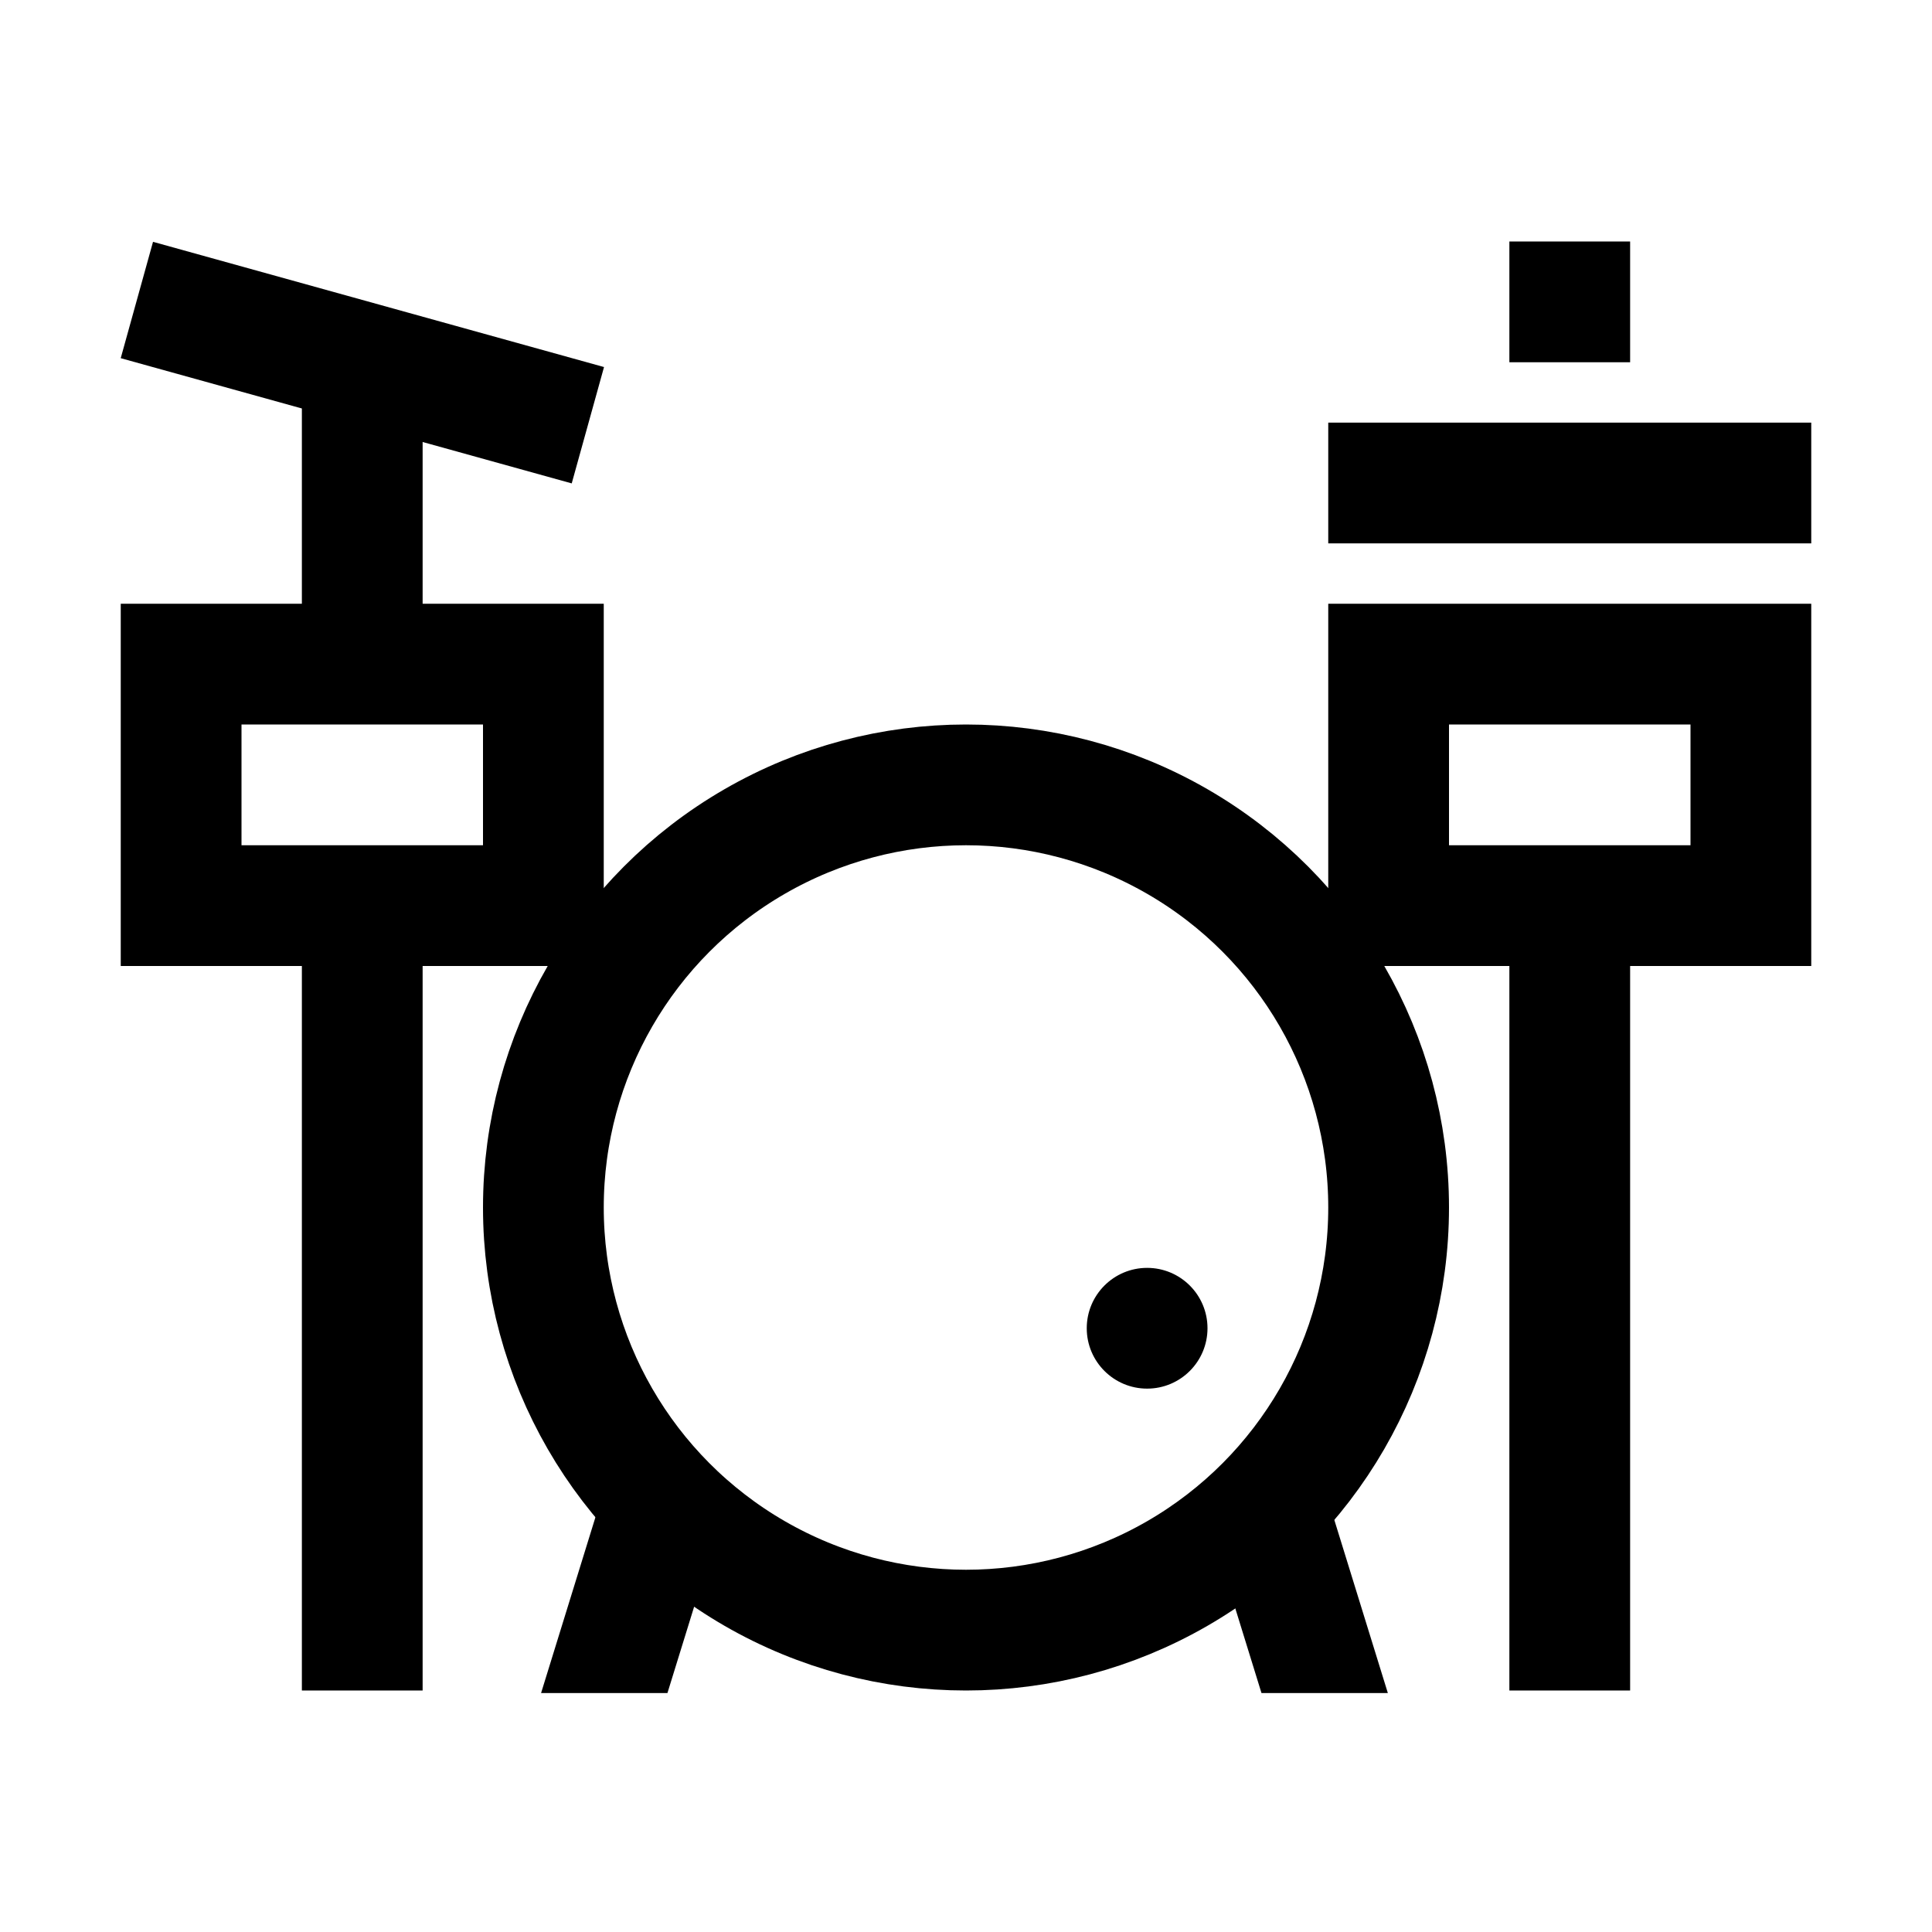 <?xml version="1.0" encoding="iso-8859-1"?>
<!-- Generator: Adobe Illustrator 19.1.1, SVG Export Plug-In . SVG Version: 6.00 Build 0)  -->
<svg version="1.1" id="Layer_1" xmlns="http://www.w3.org/2000/svg" xmlns:xlink="http://www.w3.org/1999/xlink" x="0px" y="0px"
	 viewBox="0 0 32 32" style="enable-background:new 0 0 32 32;" xml:space="preserve">
<circle style="fill:none;stroke:#000000;stroke-width:2;stroke-miterlimit:10;" cx="16" cy="20" r="7"/>
<rect x="3" y="11" style="fill:none;stroke:#000000;stroke-width:2;stroke-miterlimit:10;" width="6" height="4"/>
<line style="fill:none;stroke:#000000;stroke-width:2;stroke-miterlimit:10;" x1="6" y1="28" x2="6" y2="15"/>
<rect x="23" y="11" style="fill:none;stroke:#000000;stroke-width:2;stroke-miterlimit:10;" width="6" height="4"/>
<line style="fill:none;stroke:#000000;stroke-width:2;stroke-miterlimit:10;" x1="26" y1="28" x2="26" y2="15"/>
<circle cx="19" cy="22" r="1"/>
<line style="fill:none;stroke:#000000;stroke-width:2;stroke-miterlimit:10;" x1="2.267" y1="4.969" x2="9.737" y2="7.043"/>
<line style="fill:none;stroke:#000000;stroke-width:2;stroke-miterlimit:10;" x1="22" y1="8" x2="30" y2="8"/>
<line style="fill:none;stroke:#000000;stroke-width:2;stroke-miterlimit:10;" x1="25" y1="5" x2="27" y2="5"/>
<line style="fill:none;stroke:#000000;stroke-width:2;stroke-miterlimit:10;" x1="6" y1="11" x2="6" y2="6"/>
<polygon points="22.987,28.042 21.955,24.704 20.045,25.296 20.894,28.042 "/>
<polygon points="8.962,28.042 9.994,24.704 11.904,25.296 11.055,28.042 "/>
</svg>
